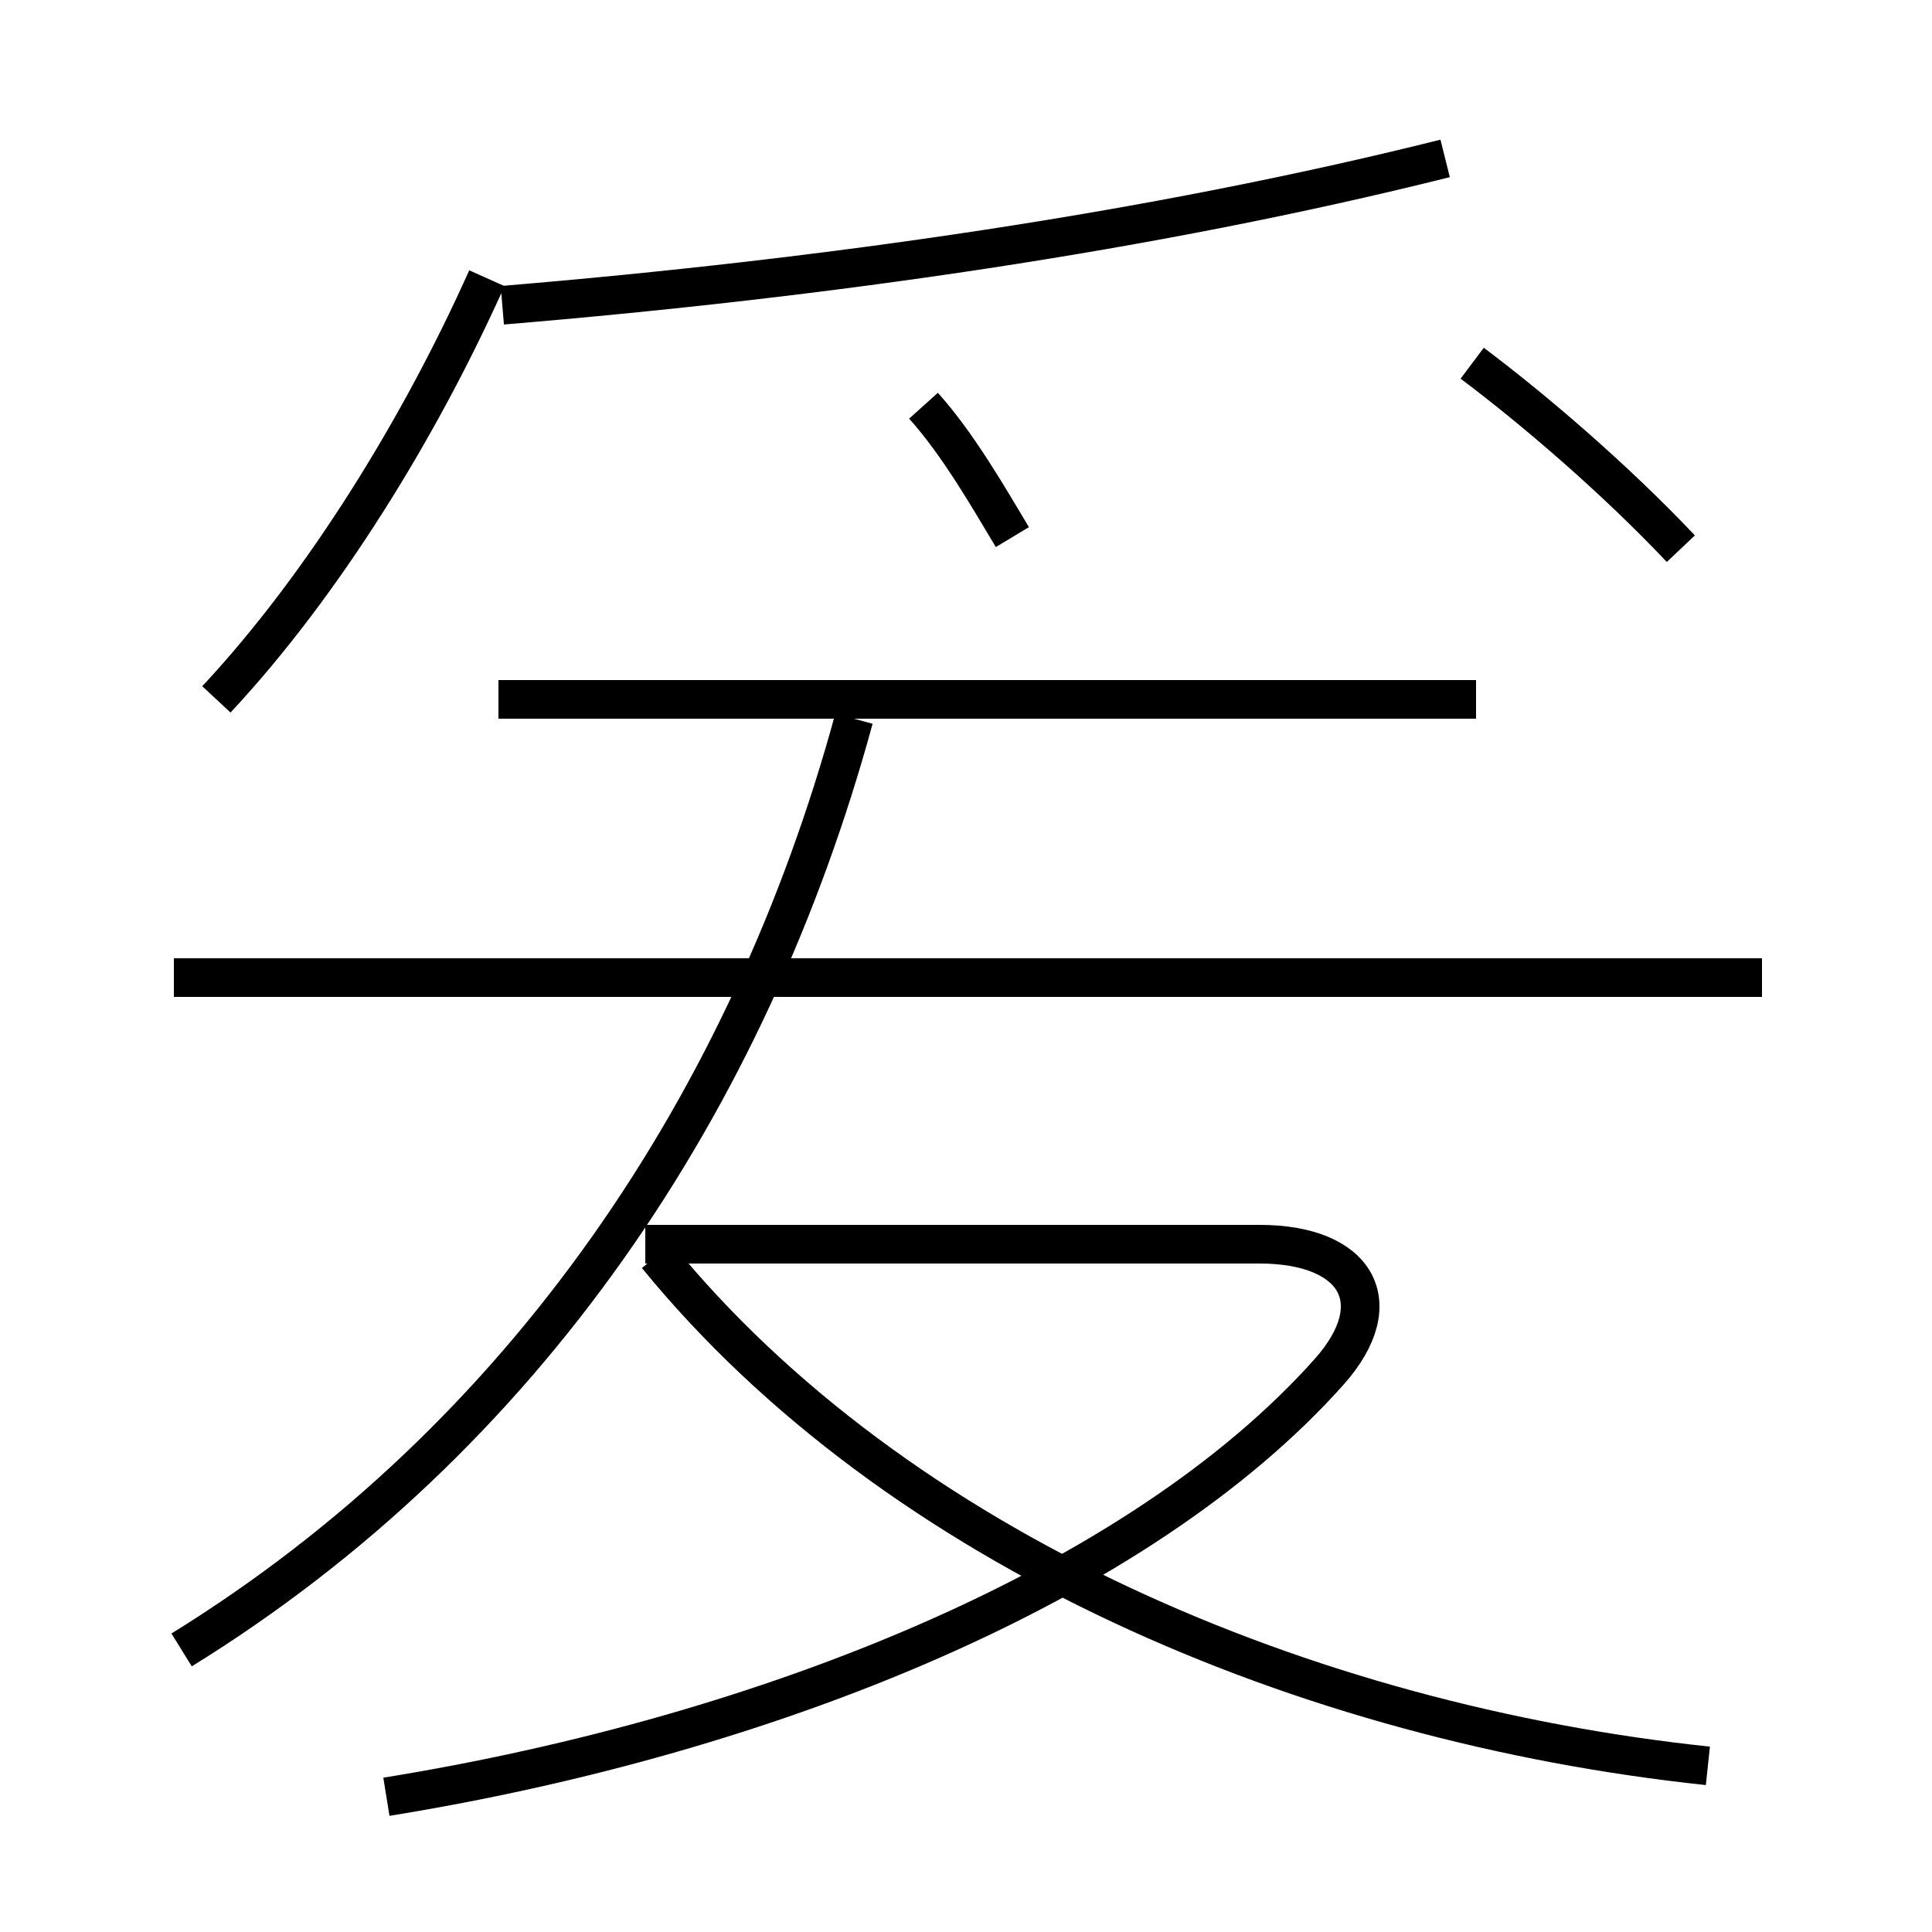<?xml version='1.0' encoding='utf8'?>
<svg viewBox="0.0 -44.0 50.0 50.0" version="1.1" xmlns="http://www.w3.org/2000/svg">
<rect x="0.0" y="-44.0" width="50.0" height="50.0" fill="#808080" stroke="none"/>
<rect x="-1000" y="-1000" width="2000" height="2000" stroke="white" fill="white"/>
<g style="fill:none; stroke:#000000;  stroke-width:1">
<path d="M 13.0 36.1 C 21.4 36.8 29.8 38.0 37.4 39.9 M 5.6 25.9 C 8.4 28.9 10.9 33.0 12.6 36.8 M 26.2 30.1 C 25.6 31.1 24.8 32.5 23.9 33.5 M 43.5 29.8 C 41.8 31.6 39.7 33.4 38.1 34.6 M 38.2 25.9 L 12.9 25.9 M 45.6 18.7 L 4.5 18.7 M 4.7 1.3 C 13.6 6.8 19.4 15.5 22.1 25.4 M 10.0 -2.5 C 19.9 -0.9 29.5 3.0 34.4 8.5 C 36.0 10.3 35.1 11.8 32.6 11.8 L 16.7 11.8 M 44.2 -1.7 C 33.8 -0.6 23.2 3.9 17.0 11.5 " transform="scale(1, -1)" />
</g>
</svg>